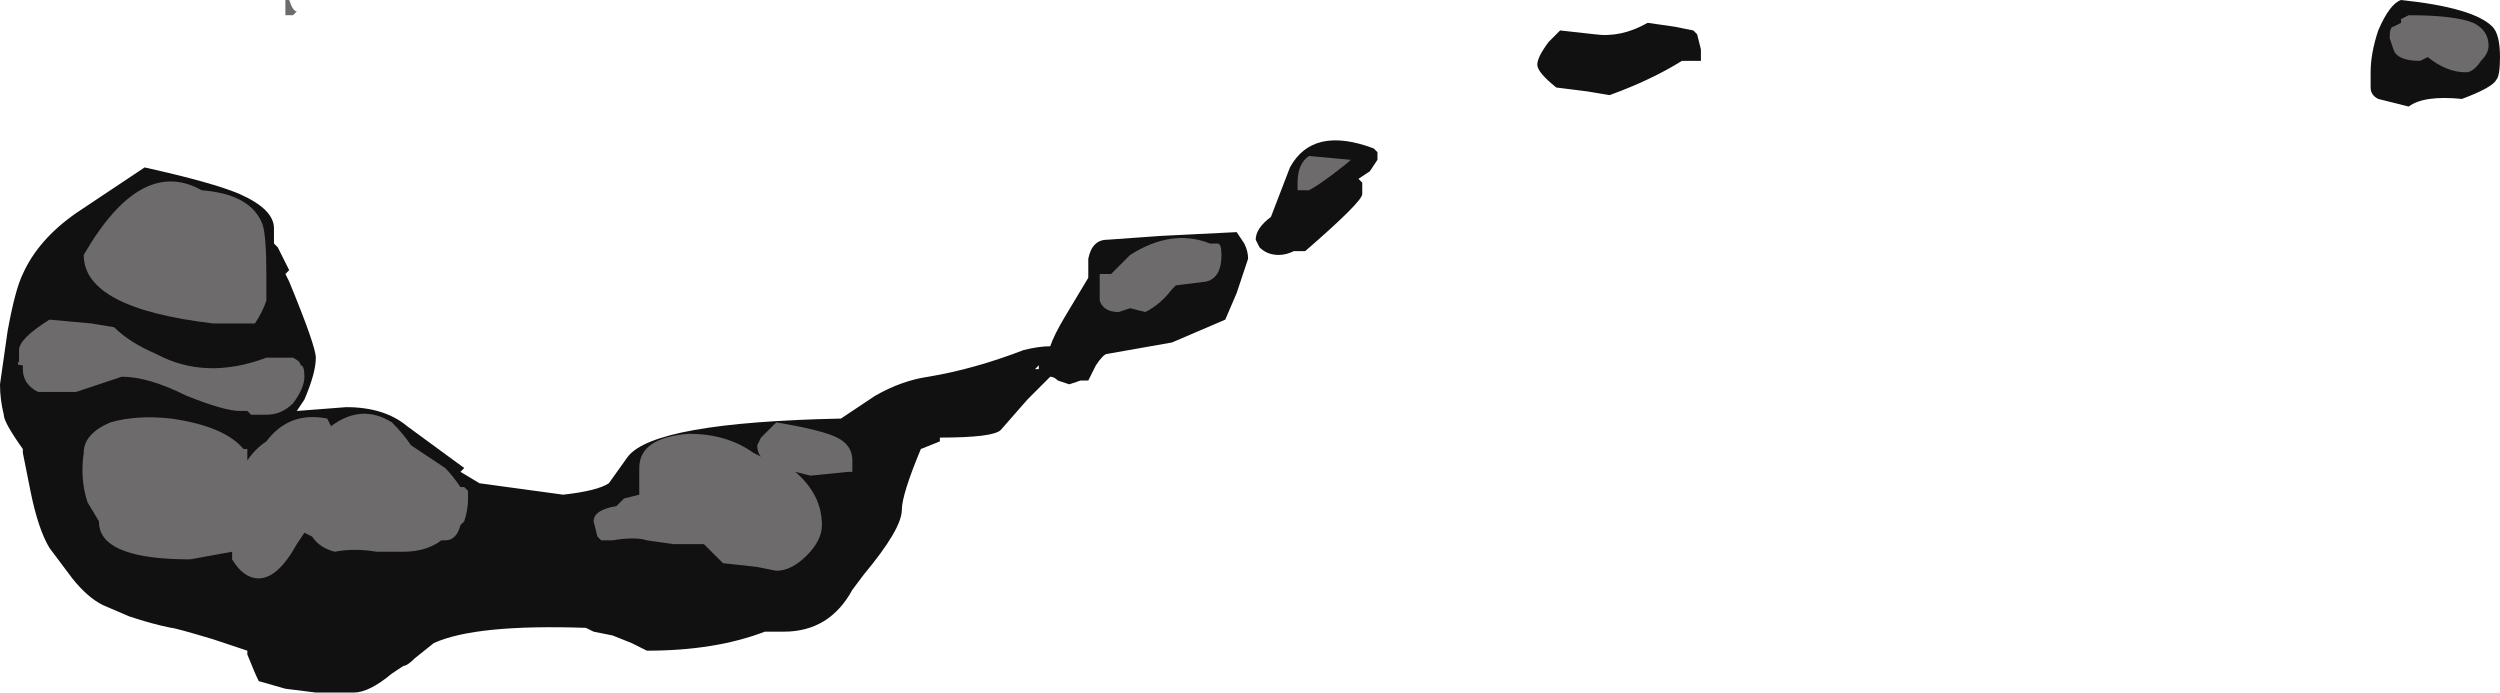 <?xml version="1.0" encoding="UTF-8" standalone="no"?>
<svg xmlns:ffdec="https://www.free-decompiler.com/flash" xmlns:xlink="http://www.w3.org/1999/xlink" ffdec:objectType="shape" height="9.1px" width="32.85px" xmlns="http://www.w3.org/2000/svg">
  <g transform="matrix(1.0, 0.0, 0.0, 1.0, 13.85, 2.8)">
    <path d="M4.0 -0.45 L4.05 -0.4 4.05 -0.25 Q4.05 -0.15 3.3 0.5 L3.15 0.5 Q3.05 0.55 2.95 0.55 2.8 0.55 2.7 0.45 L2.65 0.35 Q2.65 0.2 2.85 0.05 L3.1 -0.6 Q3.4 -1.15 4.2 -0.85 L4.25 -0.8 4.25 -0.7 4.15 -0.55 4.0 -0.45 M8.5 -2.15 L8.5 -2.0 8.25 -2.0 Q7.85 -1.75 7.3 -1.55 L7.0 -1.6 6.6 -1.65 Q6.35 -1.85 6.35 -1.95 6.35 -2.05 6.5 -2.25 L6.65 -2.4 7.1 -2.35 Q7.45 -2.3 7.8 -2.5 L8.15 -2.45 8.4 -2.4 8.45 -2.35 8.5 -2.15 M17.3 -1.85 Q17.3 -2.1 17.4 -2.4 17.55 -2.75 17.7 -2.8 18.65 -2.7 18.9 -2.45 19.0 -2.35 19.0 -2.05 19.0 -1.8 18.95 -1.75 18.9 -1.65 18.5 -1.5 18.0 -1.55 17.8 -1.4 L17.4 -1.5 Q17.3 -1.55 17.3 -1.65 L17.3 -1.85 M2.25 1.4 L1.55 1.7 0.7 1.85 Q0.65 1.85 0.55 2.0 L0.45 2.2 0.35 2.2 0.2 2.25 0.05 2.2 Q0.0 2.15 -0.05 2.15 L-0.35 2.45 -0.7 2.85 Q-0.8 2.95 -1.5 2.95 L-1.5 3.0 -1.75 3.1 Q-2.0 3.7 -2.0 3.9 -2.0 4.15 -2.5 4.75 L-2.65 4.95 Q-2.95 5.5 -3.55 5.5 L-3.8 5.5 Q-4.45 5.75 -5.35 5.75 L-5.55 5.65 -5.8 5.55 -6.05 5.5 -6.15 5.45 Q-7.6 5.4 -8.15 5.65 L-8.4 5.85 Q-8.5 5.95 -8.55 5.95 L-8.7 6.05 Q-9.0 6.3 -9.2 6.3 L-9.7 6.3 -10.1 6.25 -10.45 6.15 Q-10.5 6.05 -10.6 5.8 L-10.6 5.75 -11.05 5.6 Q-11.55 5.45 -11.6 5.45 -11.85 5.4 -12.15 5.3 L-12.5 5.15 Q-12.7 5.05 -12.9 4.8 L-13.2 4.4 Q-13.35 4.15 -13.45 3.65 L-13.55 3.15 -13.55 3.1 Q-13.8 2.75 -13.8 2.65 -13.85 2.45 -13.85 2.25 L-13.75 1.55 Q-13.65 1.0 -13.55 0.8 -13.35 0.35 -12.85 0.0 L-11.95 -0.6 Q-11.05 -0.4 -10.7 -0.25 -10.25 -0.05 -10.25 0.2 L-10.25 0.4 -10.2 0.45 Q-10.1 0.65 -10.05 0.75 L-10.1 0.8 -10.05 0.9 Q-9.7 1.75 -9.7 1.9 -9.7 2.1 -9.85 2.45 L-9.95 2.6 -9.3 2.55 Q-8.8 2.55 -8.5 2.8 L-7.75 3.35 -7.8 3.4 -7.55 3.55 -6.45 3.7 Q-6.0 3.65 -5.85 3.55 L-5.6 3.2 Q-5.25 2.75 -2.8 2.7 L-2.35 2.4 Q-2.0 2.2 -1.65 2.15 -1.05 2.05 -0.4 1.8 -0.2 1.75 -0.05 1.75 0.0 1.6 0.15 1.35 L0.45 0.85 0.45 0.6 Q0.5 0.35 0.7 0.35 L1.4 0.3 2.4 0.25 2.5 0.4 Q2.55 0.5 2.55 0.6 L2.4 1.05 2.25 1.4 M-0.2 2.05 L-0.2 2.0 -0.25 2.05 -0.2 2.05" fill="#111111" fill-rule="evenodd" stroke="none"/>
    <path d="M3.35 -0.75 L3.9 -0.7 Q3.85 -0.65 3.65 -0.5 3.45 -0.35 3.35 -0.3 L3.2 -0.3 3.2 -0.4 Q3.2 -0.65 3.35 -0.75 M17.55 -2.3 Q17.55 -2.45 17.6 -2.45 L17.7 -2.5 17.7 -2.55 17.8 -2.6 Q18.4 -2.6 18.65 -2.5 18.85 -2.4 18.85 -2.2 18.85 -2.1 18.75 -2.0 18.65 -1.85 18.55 -1.85 18.3 -1.85 18.05 -2.05 L17.95 -2.0 Q17.65 -2.0 17.6 -2.15 L17.55 -2.3 M1.6 0.95 L1.55 1.0 Q1.4 1.2 1.2 1.3 L1.0 1.25 0.85 1.3 Q0.65 1.3 0.6 1.15 L0.6 0.8 0.75 0.8 1.0 0.55 Q1.55 0.2 2.05 0.4 L2.15 0.4 Q2.2 0.4 2.2 0.55 2.2 0.85 2.0 0.9 L1.6 0.95 M-9.95 -2.65 L-10.0 -2.6 -10.1 -2.6 -10.1 -2.8 -10.05 -2.8 Q-10.0 -2.65 -9.95 -2.65 M-2.65 3.25 L-2.65 3.4 -2.7 3.4 -3.2 3.45 -3.4 3.4 Q-3.05 3.7 -3.05 4.1 -3.05 4.3 -3.25 4.5 -3.45 4.7 -3.65 4.7 L-3.9 4.65 -4.35 4.6 -4.6 4.35 -5.0 4.35 -5.35 4.3 Q-5.5 4.25 -5.8 4.3 L-5.95 4.3 -6.0 4.25 -6.05 4.05 Q-6.05 3.9 -5.75 3.85 L-5.65 3.75 -5.45 3.7 -5.45 3.35 Q-5.45 2.95 -4.8 2.9 -4.3 2.9 -3.95 3.15 L-3.85 3.2 Q-3.9 3.15 -3.9 3.05 L-3.85 2.95 -3.65 2.75 Q-3.05 2.85 -2.85 2.95 -2.65 3.05 -2.65 3.25 M-8.0 3.35 Q-7.9 3.45 -7.8 3.6 L-7.75 3.6 -7.7 3.65 -7.7 3.75 Q-7.7 3.9 -7.75 4.05 L-7.8 4.1 Q-7.85 4.3 -8.0 4.3 L-8.05 4.3 Q-8.25 4.45 -8.55 4.45 L-8.9 4.45 Q-9.2 4.4 -9.45 4.45 -9.65 4.4 -9.75 4.25 L-9.85 4.2 -9.95 4.35 Q-10.2 4.8 -10.45 4.8 -10.65 4.8 -10.8 4.55 L-10.8 4.45 -11.35 4.55 Q-12.2 4.55 -12.45 4.3 -12.55 4.2 -12.55 4.05 L-12.7 3.8 Q-12.8 3.5 -12.75 3.15 -12.75 2.9 -12.4 2.75 -12.05 2.65 -11.6 2.7 -10.9 2.8 -10.65 3.1 L-10.6 3.1 -10.6 3.25 Q-10.5 3.1 -10.35 3.0 -10.05 2.6 -9.55 2.7 L-9.5 2.8 Q-9.1 2.5 -8.7 2.75 -8.55 2.9 -8.45 3.05 L-8.0 3.35 M-10.5 1.45 L-11.05 1.45 Q-12.75 1.25 -12.75 0.55 -12.0 -0.75 -11.2 -0.3 -10.55 -0.25 -10.4 0.15 -10.35 0.3 -10.35 0.8 L-10.35 1.15 Q-10.4 1.3 -10.5 1.45 M-10.7 2.6 Q-10.9 2.6 -11.4 2.4 -11.9 2.15 -12.25 2.15 L-12.85 2.35 -13.35 2.35 Q-13.55 2.25 -13.55 2.05 L-13.55 2.0 Q-13.65 2.0 -13.6 1.95 L-13.6 1.8 Q-13.6 1.65 -13.2 1.4 L-12.65 1.45 -12.35 1.5 Q-12.15 1.7 -11.8 1.85 -11.15 2.2 -10.35 1.9 L-10.0 1.9 Q-9.9 1.95 -9.9 2.0 -9.85 2.0 -9.85 2.15 -9.85 2.3 -10.0 2.5 -10.15 2.65 -10.35 2.65 L-10.55 2.65 -10.6 2.6 -10.7 2.6" fill="#6d6b6b" fill-rule="evenodd" stroke="none"/>
  </g>
</svg>
